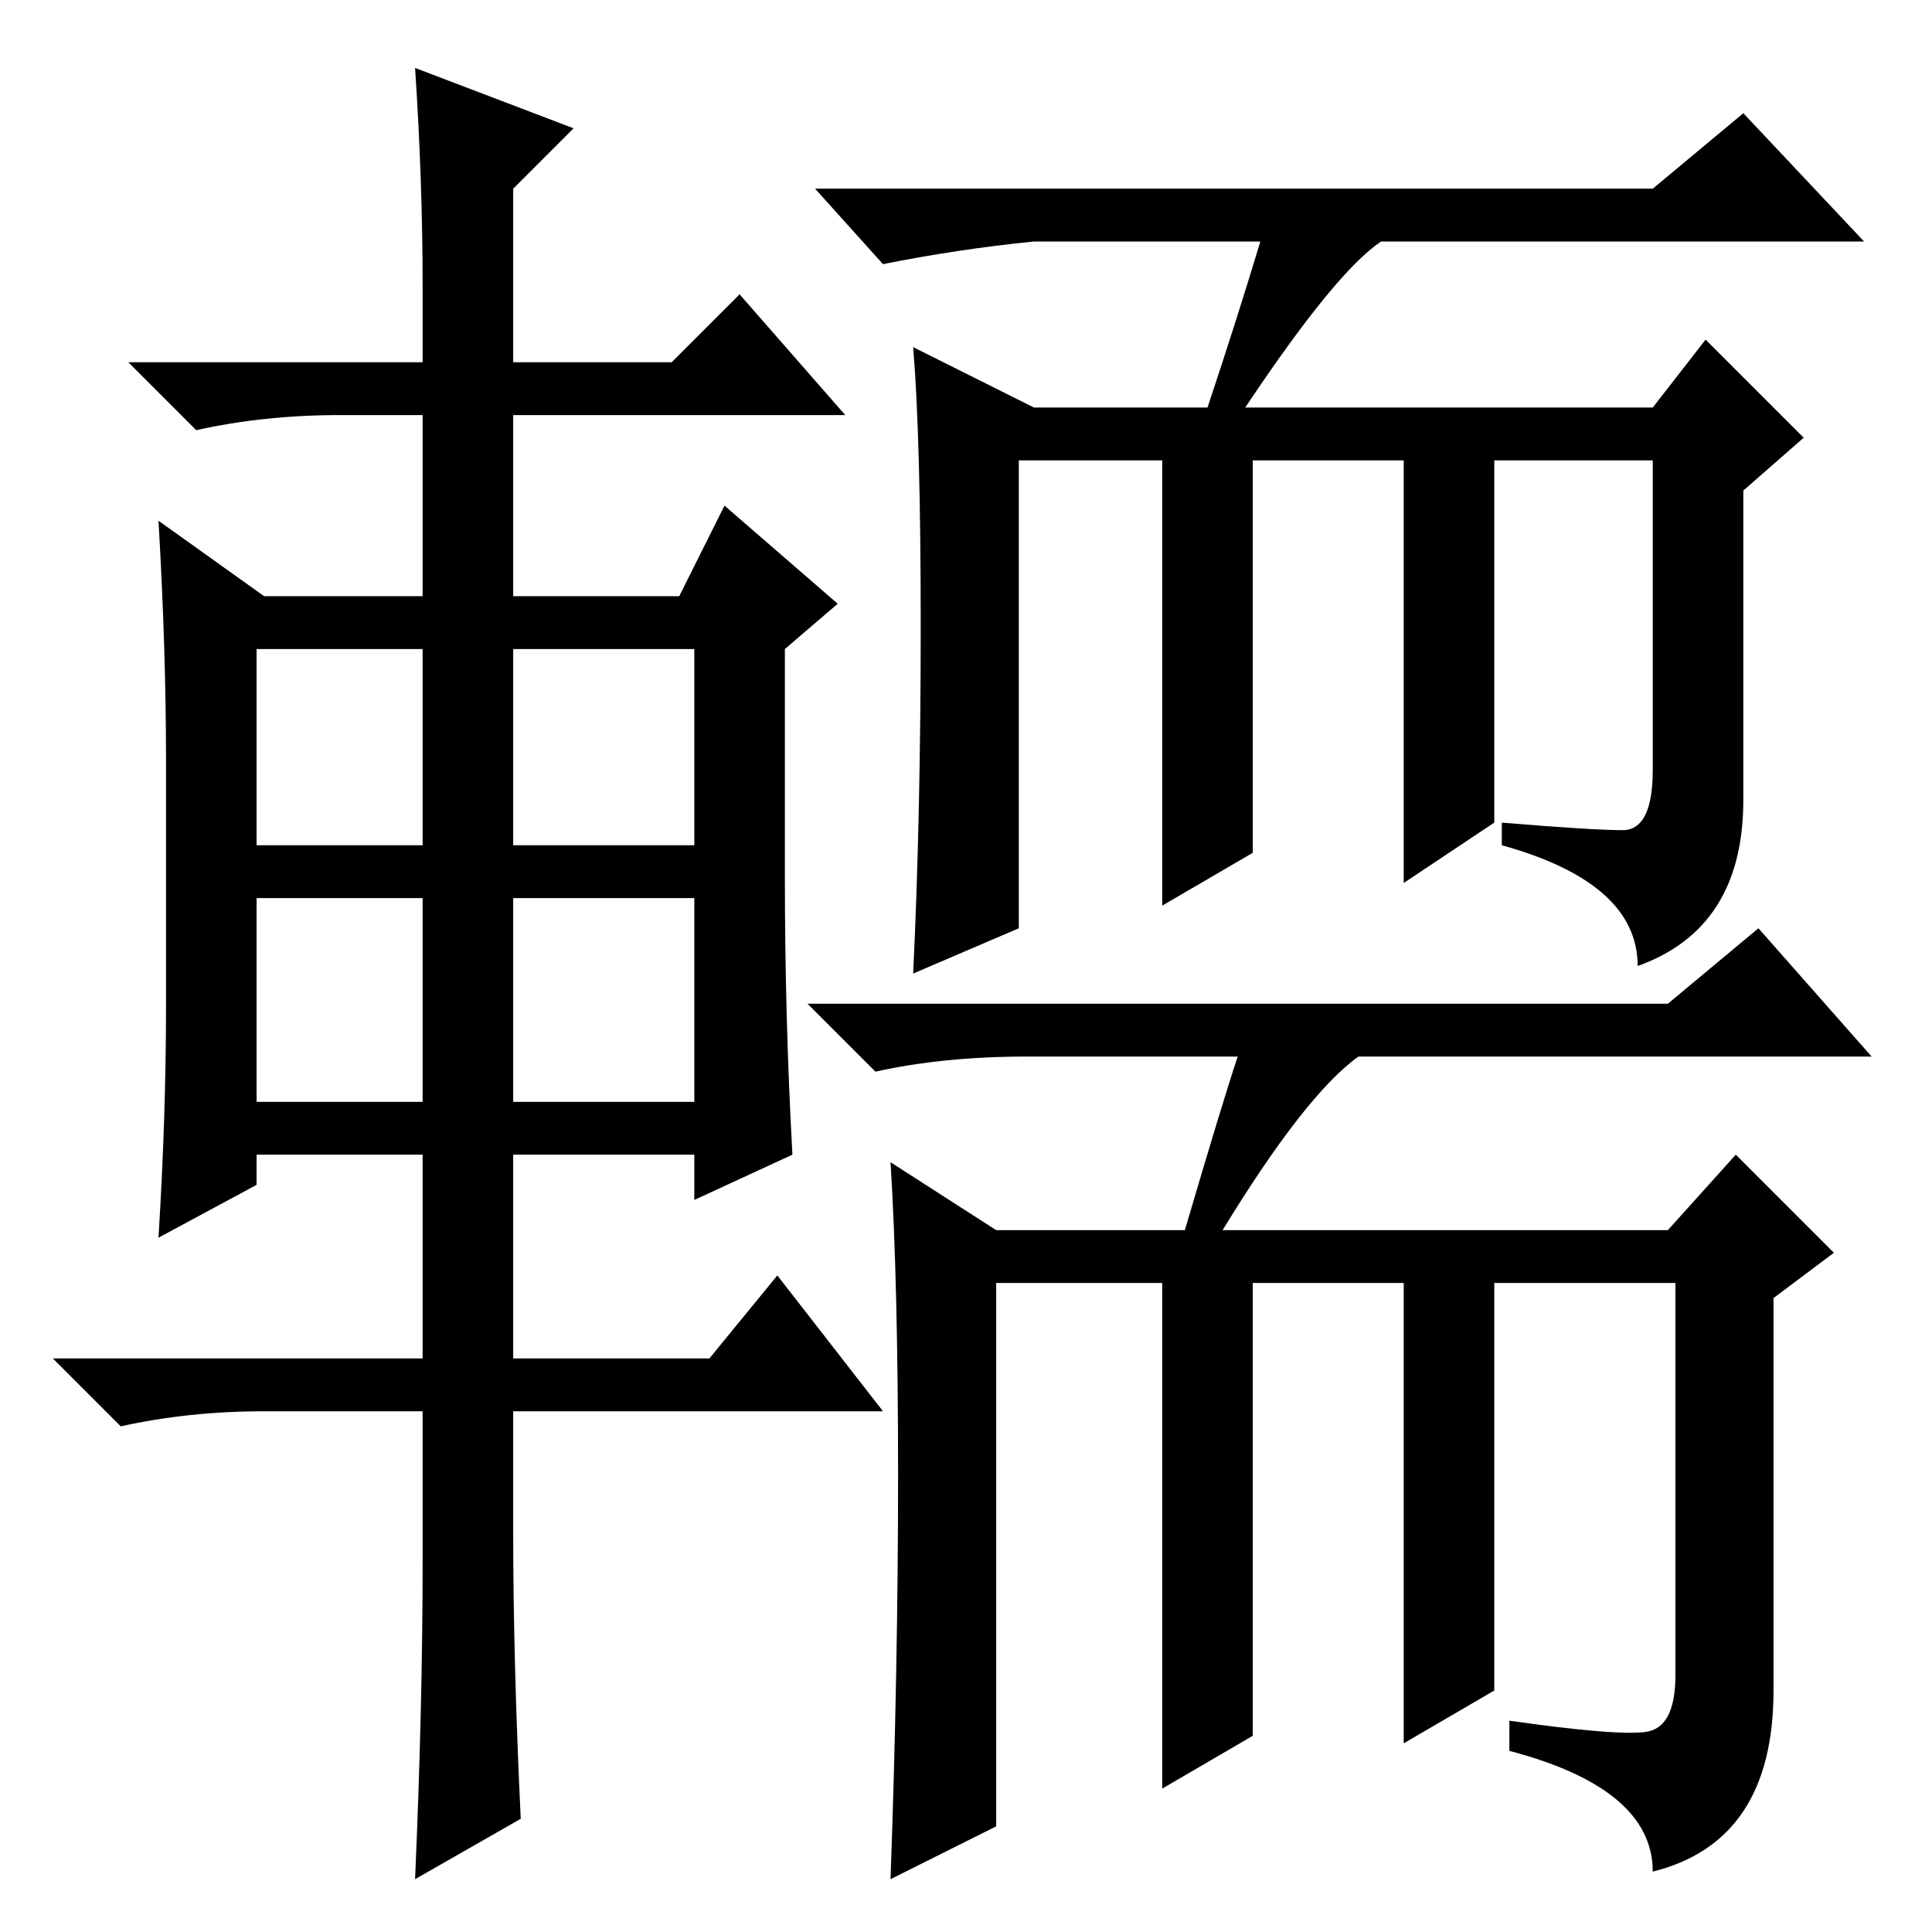 <?xml version="1.0" standalone="no"?>
<!DOCTYPE svg PUBLIC "-//W3C//DTD SVG 1.1//EN" "http://www.w3.org/Graphics/SVG/1.1/DTD/svg11.dtd" >
<svg xmlns="http://www.w3.org/2000/svg" xmlns:xlink="http://www.w3.org/1999/xlink" version="1.1" viewBox="0 -36 256 256">
  <g transform="matrix(1 0 0 -1 0 220)">
   <path fill="currentColor"
d="M167 224h-30q-10 -1 -20 -3l-9 10h111l12 10l16 -17h-64q-6 -4 -18 -22h54l7 9l13 -13l-8 -7v-41q0 -17 -14 -22q0 11 -18 16v3q12 -1 16 -1t4 8v41h-21v-48l-12 -8v56h-20v-52l-12 -7v59h-19v-62l-14 -6q1 21 1 46t-1 37l16 -8h23q4 12 7 22zM164 116h-28q-11 0 -20 -2
l-9 9h114l12 10l15 -17h-68q-7 -5 -18 -23h59l9 10l13 -13l-8 -6v-52q0 -20 -16 -24q0 11 -19 16v4q14 -2 18 -1.5t4 7.5v52h-24v-54l-12 -7v61h-20v-60l-12 -7v67h-22v-72l-14 -7q1 28 1 53.5t-1 41.5l14 -9h25q5 17 7 23zM56 218q0 14 -1 29l21 -8l-8 -8v-23h21l9 9
l14 -16h-44v-24h22l6 12l15 -13l-7 -6v-30q0 -19 1 -37l-13 -6v6h-24v-27h26l9 11l14 -18h-49v-16q0 -17 1 -38l-14 -8q1 23 1 42v20h-21q-10 0 -19 -2l-9 9h49v27h-22v-4l-13 -7q1 16 1 31v32q0 15 -1 32l14 -10h21v24h-11q-10 0 -19 -2l-9 9h39v10zM34 170v-26h22v26h-22z
M68 170v-26h24v26h-24zM68 137v-27h24v27h-24zM34 137v-27h22v27h-22z" />
  </g>

</svg>
